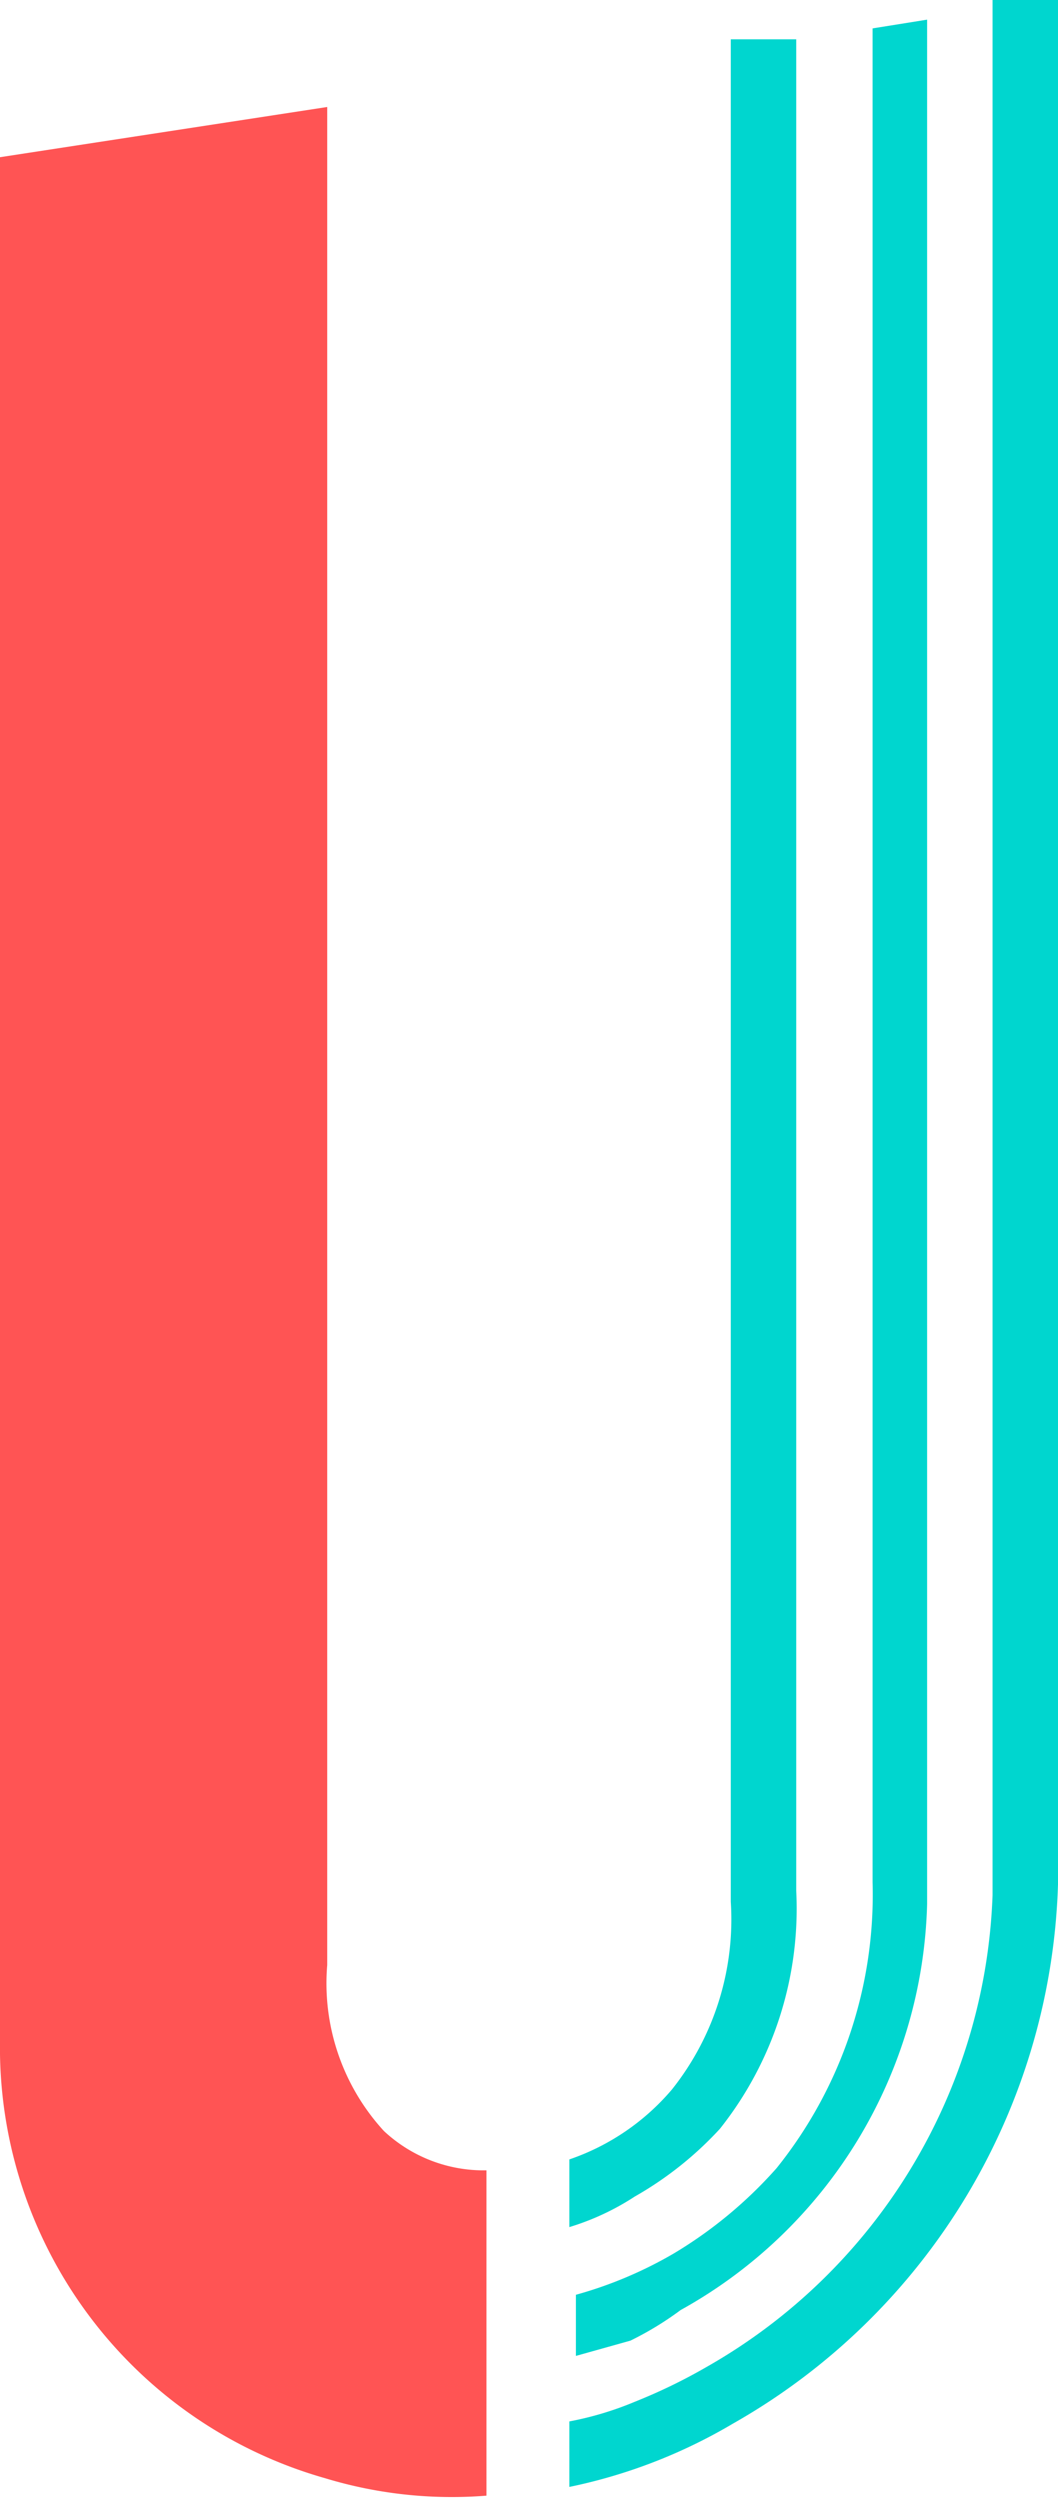 <svg xmlns="http://www.w3.org/2000/svg" viewBox="0 0 4.85 11.45"><title>资源 21</title><path d="M3.3 9.75a1.62 1.62 0 0 0 .35-1.09V.18h-.3v8.53a1.25 1.25 0 0 1-.27.86 1.07 1.07 0 0 1-.47.32v.31a1.17 1.17 0 0 0 .3-.14 1.61 1.61 0 0 0 .39-.31zM4.55 0v8.68a2.59 2.59 0 0 1-1.31 2.16 2.53 2.53 0 0 1-.33.16 1.49 1.49 0 0 1-.3.09v.3a2.44 2.44 0 0 0 .75-.29 2.94 2.94 0 0 0 1.49-2.47V0zM3.12 10.58a2.19 2.19 0 0 0 1.13-1.86V.09L4 .13v8.49a2 2 0 0 1-.44 1.31 2 2 0 0 1-.47.39 1.89 1.89 0 0 1-.45.19v.28l.25-.07a1.46 1.46 0 0 0 .23-.14z" fill="#00d6cf"></path><path d="M2.23 9.94a.67.67 0 0 1-.47-.18A1 1 0 0 1 1.5 9V.49L0 .72v8.63a2.05 2.05 0 0 0 1.49 2 2 2 0 0 0 .74.08z" fill="#ff5454"></path></svg>